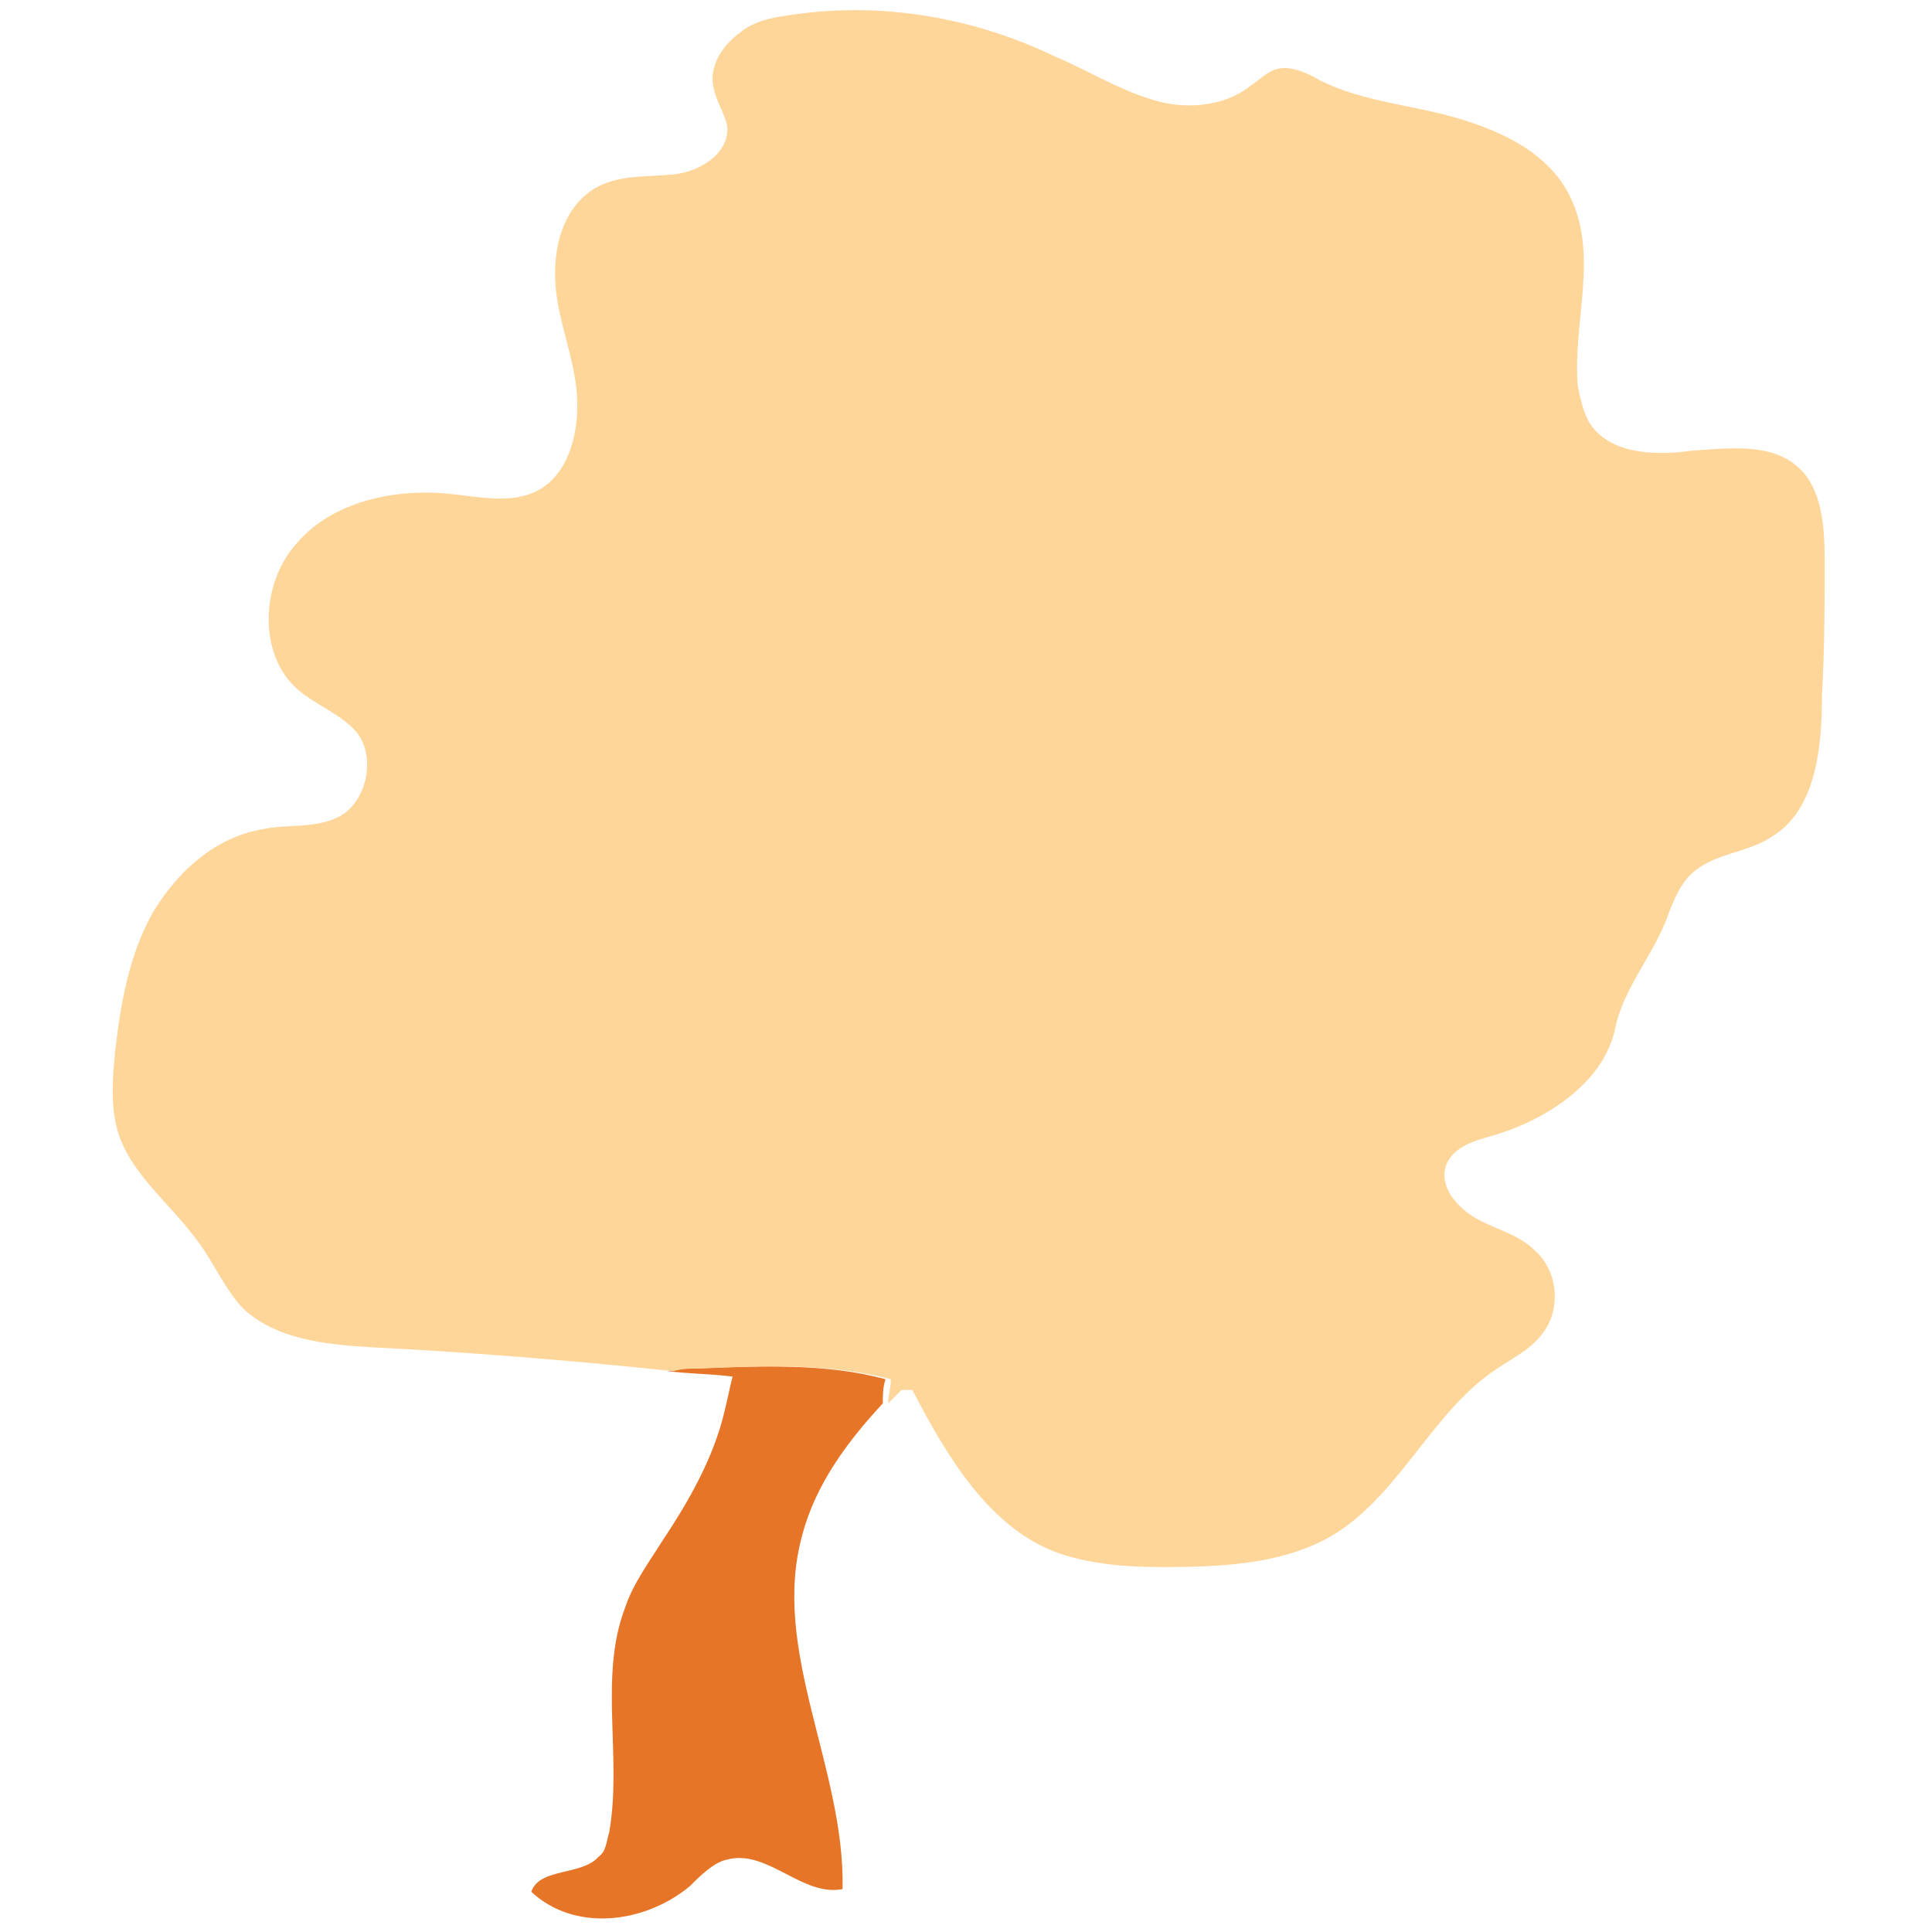 <?xml version="1.0" encoding="utf-8"?>
<!-- Generator: Adobe Illustrator 18.0.0, SVG Export Plug-In . SVG Version: 6.00 Build 0)  -->
<!DOCTYPE svg PUBLIC "-//W3C//DTD SVG 1.1//EN" "http://www.w3.org/Graphics/SVG/1.1/DTD/svg11.dtd">
<svg version="1.1" id="Layer_1" xmlns="http://www.w3.org/2000/svg" xmlns:xlink="http://www.w3.org/1999/xlink" x="0px" y="0px"
	 viewBox="0 0 72 72" enable-background="new 0 0 72 72" xml:space="preserve">
<g>
	<path fill="#E77528" d="M25.9,51c-0.3,0-0.7,0-1,0.1c0.8,0.1,1.6,0.1,2.4,0.2c-0.1,0.4-0.2,0.9-0.3,1.3c-0.4,1.7-1.3,3.3-2.3,4.8
		c-0.5,0.8-1.1,1.6-1.4,2.5c-1,2.6-0.1,5.6-0.6,8.4c-0.1,0.3-0.1,0.7-0.4,0.9c-0.6,0.7-2.2,0.4-2.5,1.3c1.6,1.5,4.2,1.2,5.9-0.2
		c0.4-0.4,0.9-0.9,1.4-1c1.5-0.4,2.8,1.4,4.3,1.1c0.1-4.5-2.7-8.9-1.5-13.2c0.5-1.9,1.7-3.5,3-4.9c0-0.3,0-0.6,0.1-0.9
		C30.8,50.8,28.3,50.9,25.9,51z"/>
	<path fill="#FFD69A" d="M68,20.9c0-1.3-0.1-2.7-1-3.5c-1-0.9-2.6-0.7-4-0.6c-1.4,0.2-3.1,0.1-3.8-1.1c-0.2-0.4-0.3-0.8-0.4-1.3
		c-0.2-2.4,0.8-4.9-0.3-7.1c-0.8-1.6-2.5-2.4-4.2-2.9c-1.7-0.5-3.5-0.6-5.1-1.4c-0.5-0.3-1.2-0.6-1.7-0.4c-0.3,0.1-0.6,0.4-0.9,0.6
		c-1,0.8-2.5,0.9-3.7,0.5c-1.3-0.4-2.4-1.1-3.6-1.6c-2.9-1.4-6.2-2-9.4-1.6c-0.8,0.1-1.7,0.2-2.3,0.7c-0.7,0.5-1.2,1.3-1,2.1
		c0.1,0.5,0.4,0.9,0.5,1.4c0.1,1-1,1.7-2,1.8c-1,0.1-2,0-2.9,0.5c-1.2,0.7-1.6,2.2-1.5,3.6c0.1,1.4,0.7,2.7,0.8,4.1
		c0.1,1.4-0.3,3-1.5,3.6c-1,0.5-2.2,0.2-3.3,0.1c-2-0.2-4.3,0.3-5.6,1.8c-1.4,1.5-1.5,4.2,0,5.5c0.7,0.6,1.6,0.9,2.2,1.6
		c0.7,0.9,0.4,2.5-0.6,3.1c-0.9,0.5-2,0.3-2.9,0.5c-1.8,0.3-3.2,1.6-4.1,3.1c-0.9,1.6-1.2,3.4-1.4,5.1c-0.1,1-0.2,2.1,0.1,3.1
		c0.5,1.6,2,2.7,3,4.1c0.6,0.8,1,1.8,1.7,2.5c1.2,1.1,3,1.3,4.6,1.4c3.9,0.2,7.6,0.5,11.4,0.9c0.3-0.1,0.7-0.1,1-0.1
		c2.4-0.1,4.8-0.2,7.1,0.4c0,0.3-0.1,0.6-0.1,0.9c0.2-0.2,0.3-0.3,0.5-0.5c0.1,0,0.3,0,0.4,0c1.3,2.5,2.9,5.2,5.5,6.1
		c1.2,0.4,2.5,0.5,3.8,0.5c2.3,0,4.8-0.1,6.7-1.4c2.3-1.6,3.5-4.5,5.8-6c0.6-0.4,1.2-0.7,1.6-1.2c0.8-0.9,0.7-2.4-0.2-3.2
		c-0.6-0.6-1.5-0.8-2.2-1.2c-0.7-0.4-1.4-1.2-1.1-2c0.3-0.7,1.1-0.9,1.8-1.1c2-0.6,4.1-2,4.5-4c0.3-1.5,1.5-2.8,2-4.3
		c0.2-0.5,0.4-1,0.8-1.4c0.8-0.8,2.1-0.8,3-1.4c1.7-1,1.9-3.4,1.9-5.3C68,24.1,68,22.5,68,20.9z"/>
</g>
</svg>
